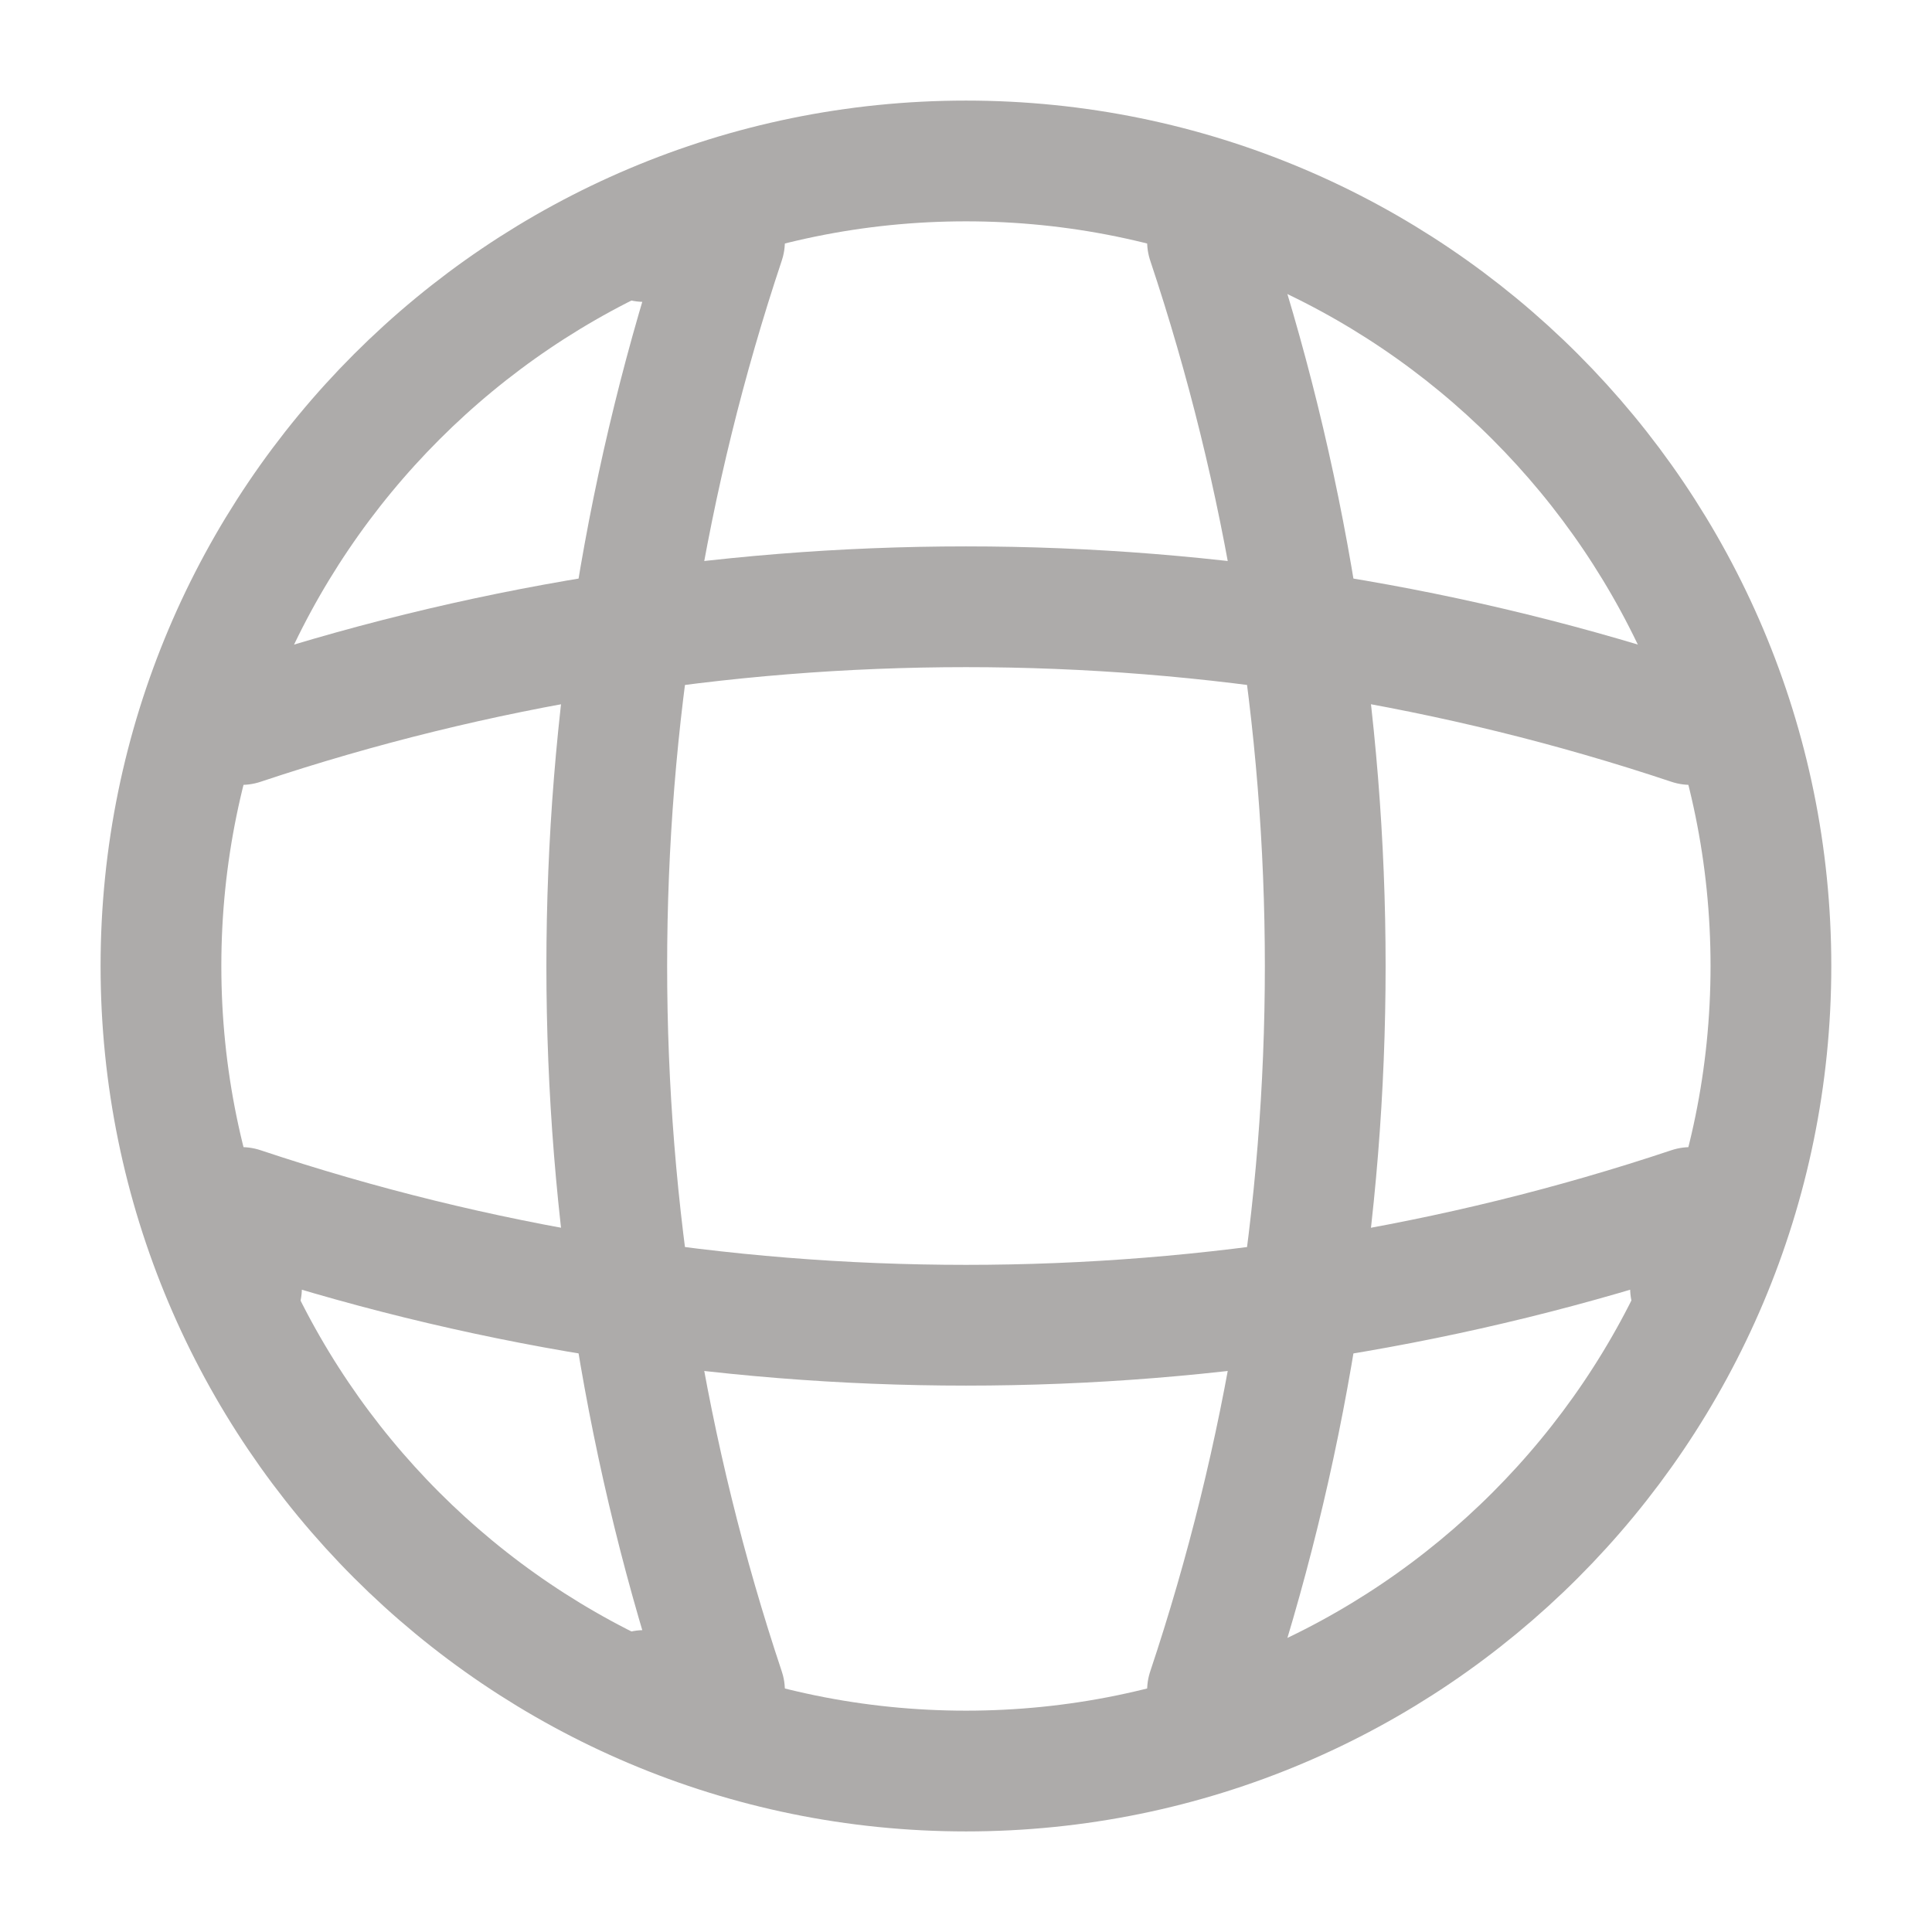 <svg width="16" height="16" viewBox="0 0 16 16" fill="none" xmlns="http://www.w3.org/2000/svg">
<path d="M8 14.667C11.682 14.667 14.666 11.682 14.666 8C14.666 4.318 11.682 1.333 8 1.333C4.318 1.333 1.333 4.318 1.333 8C1.333 11.682 4.318 14.667 8 14.667Z" stroke="#ADABAA" stroke-linecap="round" stroke-linejoin="round"/>
<path d="M5.334 2H6C4.7 5.893 4.7 10.107 6 14H5.334" stroke="#ADABAA" stroke-linecap="round" stroke-linejoin="round"/>
<path d="M10 2C11.3 5.893 11.3 10.107 10 14" stroke="#ADABAA" stroke-linecap="round" stroke-linejoin="round"/>
<path d="M2 10.667V10C5.893 11.3 10.107 11.3 14 10V10.667" stroke="#ADABAA" stroke-linecap="round" stroke-linejoin="round"/>
<path d="M2 6C5.893 4.7 10.107 4.7 14 6" stroke="#ADABAA" stroke-linecap="round" stroke-linejoin="round"/>
</svg>
